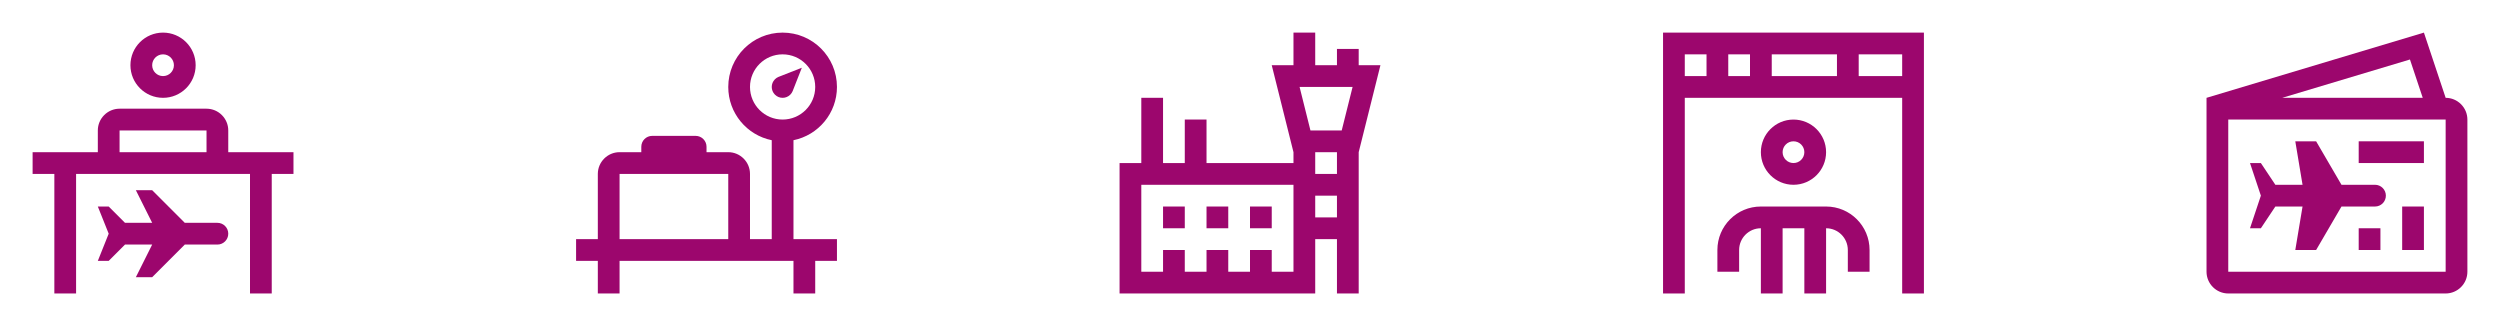 <svg width="230" height="30" viewBox="0 0 230 30" fill="none" xmlns="http://www.w3.org/2000/svg">
<path d="M21 14V12C21 10.9 20.1 10 19 10H11C9.9 10 9 10.9 9 12V14H3V16H5V27H7V16H23V27H25V16H27V14L21 14ZM19 14H11V12H19L19 14Z" fill="#9C066D"/>
<path d="M20 20.5H17L14 17.5H12.5L14 20.5H11.5L10 19H9L10 21.5L9 24H10L11.5 22.5H14L12.5 25.5H14L17 22.5H20C20.553 22.5 21 22.053 21 21.5C21 20.947 20.553 20.5 20 20.5Z" fill="#9C066D"/>
<path d="M15 3C13.343 3 12 4.343 12 6C12 7.657 13.343 9 15 9C16.656 9 18 7.657 18 6C18 4.343 16.656 3 15 3ZM15 7C14.447 7 14 6.552 14 6C14 5.448 14.447 5 15 5C15.553 5 16 5.448 16 6C16 6.552 15.553 7 15 7Z" fill="#9C066D"/>
<path d="M73 12.899C75.282 12.436 77 10.418 77 8C77 5.238 74.762 3 72 3C69.238 3 67 5.239 67 8C67 10.419 68.718 12.436 71 12.899V22H69V16C69 14.9 68.1 14 67 14H65V13.5C65 12.95 64.55 12.5 64 12.5H60C59.45 12.5 59 12.95 59 13.5V14H57C55.9 14 55 14.9 55 16V22H53V24H55V27H57V24H73V27H75V24H77V22H73V12.899ZM67 22H57V16H67L67 22ZM72 10.999C70.343 10.999 69 9.657 69 8C68.999 6.343 70.343 5 72 5C73.657 5 75 6.343 75 8C75 9.656 73.657 10.999 72 10.999Z" fill="#9C066D"/>
<path d="M71.618 7.076C71.499 7.125 71.389 7.197 71.293 7.293C70.903 7.684 70.903 8.316 71.293 8.707C71.684 9.098 72.317 9.098 72.707 8.707C72.803 8.611 72.875 8.5 72.924 8.382C72.924 8.383 73.769 6.232 73.769 6.232L71.618 7.076Z" fill="#9C066D"/>
<path d="M125 6V4.5H123V6H121V3H119V6H117L119 14V15H111V11H109V15H107V9H105V15H103V27H121V22H123V27H125V14L127 6H125ZM119 25H117V23H115V25H113V23H111V25H109V23H107V25H105V17H119V25ZM123 20H121V18H123V20ZM123 16H121V14H123V16ZM123.438 12H120.561L119.562 8H124.438L123.438 12Z" fill="#9C066D"/>
<path d="M109 19H107V21H109V19Z" fill="#9C066D"/>
<path d="M113 19H111V21H113V19Z" fill="#9C066D"/>
<path d="M117 19H115V21H117V19Z" fill="#9C066D"/>
<path d="M153 3V27H155V9H175V27H177V3H153ZM163 5H169V7H163V5ZM161 7H159V5H161V7ZM155 5H157V7H155V5ZM171 7V5H175V7H171Z" fill="#9C066D"/>
<path d="M165 11C163.344 11 162 12.343 162 14C162 15.656 163.344 17 165 17C166.656 17 168 15.656 168 14C168 12.343 166.656 11 165 11ZM165 15C164.447 15 164 14.552 164 14C164 13.447 164.447 13 165 13C165.553 13 166 13.447 166 14C166 14.552 165.553 15 165 15Z" fill="#9C066D"/>
<path d="M160 23C160 21.896 160.895 21 162 21V27H164V21H166V27H168V21C169.105 21 170 21.896 170 23V25H172V23C172 20.79 170.209 19 168 19H162C159.791 19 158 20.79 158 23V25H160V23Z" fill="#9C066D"/>
<path d="M225 9L223 3L203 9V25C203 26.1 203.9 27 205 27H225C226.1 27 227 26.1 227 25V11C227 9.9 226.1 9 225 9ZM221.716 5.473L222.892 9H209.96L221.716 5.473ZM225 25H205V11H225V25Z" fill="#9C066D"/>
<path d="M218.5 17H215.416L213.083 13H211.167L211.834 17H209.333L208 15H207L208 18L207 21H208L209.333 19H211.834L211.167 23H213.083L215.416 19H218.5C219.053 19 219.5 18.553 219.5 18C219.5 17.448 219.053 17 218.5 17Z" fill="#9C066D"/>
<path d="M223 13H217V15H223V13Z" fill="#9C066D"/>
<path d="M223 19H221V23H223V19Z" fill="#9C066D"/>
<path d="M219 21H217V23H219V21Z" fill="#9C066D"/>
</svg>
